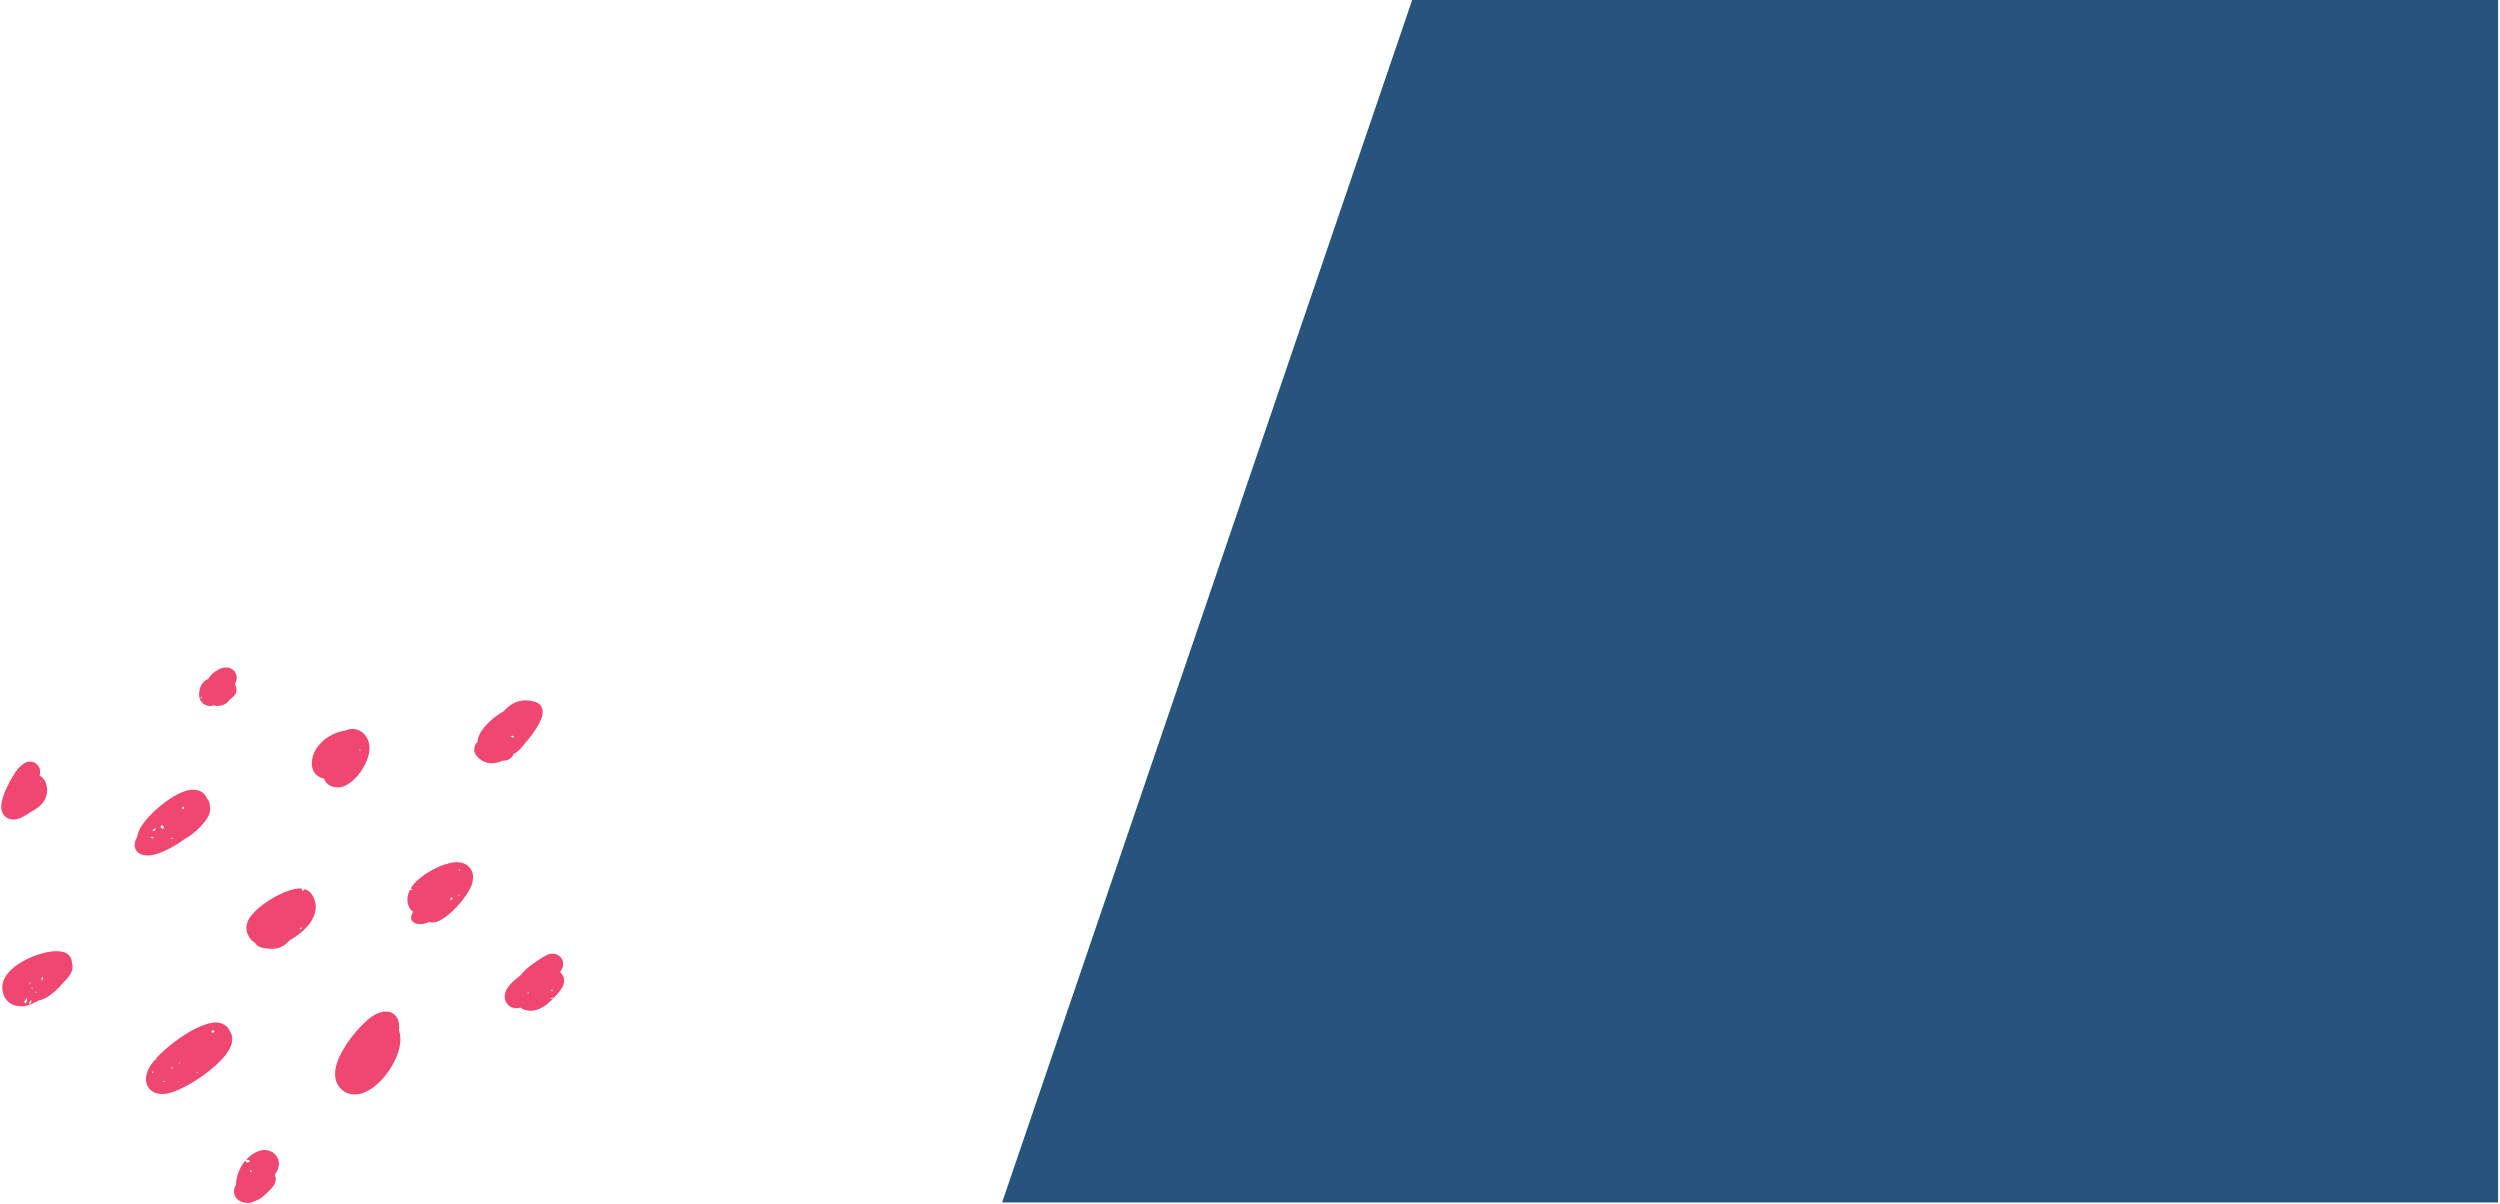 <?xml version="1.0" encoding="UTF-8"?>
<svg xmlns="http://www.w3.org/2000/svg" xmlns:xlink="http://www.w3.org/1999/xlink" width="1012.5pt" height="487.5pt" viewBox="0 0 1012.5 487.5" version="1.2">
<defs>
<clipPath id="clip1">
  <path d="M 0.422 270 L 228.898 270 L 228.898 487 L 0.422 487 Z M 0.422 270 "/>
</clipPath>
<clipPath id="clip2">
  <path d="M 388 0 L 1011.73 0 L 1011.73 487 L 388 487 Z M 388 0 "/>
</clipPath>
<clipPath id="clip3">
  <path d="M 1188.613 0.824 L 941.34 725.914 L 388.652 537.438 L 635.926 -187.652 Z M 1188.613 0.824 "/>
</clipPath>
</defs>
<g id="surface1">
<g clip-path="url(#clip1)" clip-rule="nonzero">
<path style=" stroke:none;fill-rule:evenodd;fill:rgb(93.729%,27.84%,43.529%);fill-opacity:1;" d="M 86.613 285.66 C 85.957 285.867 85.375 285.938 84.914 285.922 C 83.555 285.863 82.488 285.305 81.68 284.324 C 81.059 283.57 80.195 281.984 80.898 279.172 C 81.477 276.859 82.773 275.68 84.109 275.059 C 84.199 275.016 84.285 274.98 84.371 274.945 C 85.098 273.645 86.285 272.406 88.082 271.379 C 92.094 269.082 94.363 271.074 95.016 271.941 C 95.566 272.672 95.977 273.664 95.855 274.973 C 95.812 275.473 95.582 276.242 95.152 277.137 C 96.113 278.664 95.934 280.715 94.605 282.043 C 93.996 282.652 93.395 283.137 92.812 283.52 C 92.121 284.664 90.805 285.785 88.211 285.914 C 87.648 285.938 87.109 285.848 86.613 285.66 Z M 81.453 282.129 C 81.656 282.273 81.793 282.477 81.934 282.684 C 81.699 282.727 81.469 282.773 81.238 282.816 C 81.289 282.609 81.34 282.402 81.453 282.129 Z M 203.762 308.031 C 199.566 309.914 195.715 309.438 192.922 305.988 C 191.582 304.332 191.801 301.91 193.398 300.52 C 193.43 299.875 193.555 299.207 193.777 298.52 C 194.758 295.461 198.426 291.57 202.387 289.031 C 202.91 288.691 203.441 288.379 203.969 288.094 C 206.914 284.617 211.324 282.461 217.027 284.363 C 218.223 284.766 218.992 285.531 219.461 286.531 C 219.844 287.34 219.852 288.969 219.605 289.961 C 219.188 291.637 217.73 294.461 215.566 297.402 C 214.656 298.637 213.629 299.891 212.527 301.098 C 212.273 301.465 212.02 301.809 211.773 302.117 C 210.449 303.777 209.16 304.809 207.98 305.422 C 207.43 306.945 205.973 308.035 204.266 308.035 C 204.094 308.035 203.926 308.035 203.762 308.031 Z M 139.715 295.93 C 139.832 295.875 139.949 295.824 140.066 295.777 C 141.59 295.156 143.086 295.055 144.484 295.449 C 145.852 295.828 147.215 296.68 148.355 298.395 C 149.609 300.277 149.977 302.852 149.312 305.672 C 148.605 308.676 146.715 312.047 144.484 314.543 C 142.797 316.43 140.891 317.809 139.207 318.434 C 137.258 319.152 135.438 319.043 133.891 318.27 C 132.52 317.578 131.621 316.574 131.168 315.309 C 130.984 315.277 130.809 315.238 130.637 315.188 C 129.27 314.816 128.203 314.078 127.434 313.031 C 126.758 312.113 126.277 310.902 126.277 309.289 C 126.277 306.438 127.418 303.809 129.277 301.629 C 131.707 298.781 135.395 296.766 138.633 296.102 C 139 296.031 139.359 295.969 139.715 295.93 Z M 207.547 297.91 C 207.891 298.105 208.102 298.301 208.316 298.492 C 208.105 298.559 207.883 298.695 207.688 298.668 C 207.391 298.621 207.109 298.461 206.824 298.348 C 207.02 298.203 207.219 298.055 207.547 297.91 Z M 145.367 303.645 C 145.645 303.637 145.859 303.691 146.074 303.75 C 146 303.863 145.93 303.98 145.852 304.094 C 145.668 303.965 145.488 303.836 145.367 303.645 Z M 16.031 314.109 C 16.41 314.324 16.762 314.582 17.086 314.879 C 19.617 317.184 20.801 323.879 14.152 327.871 C 12.676 328.758 11.199 329.648 9.727 330.535 C 6.391 332.539 4.109 331.969 2.938 331.281 C 1.609 330.504 0.562 329.09 0.492 326.871 C 0.43 325.207 1.18 322.453 2.414 319.664 C 4.07 315.941 6.477 312.121 7.555 311.039 C 8.98 309.617 9.98 309.008 10.492 308.801 C 11.379 308.43 12.117 308.418 12.668 308.488 C 14.121 308.664 15.141 309.414 15.785 310.648 C 16.105 311.258 16.516 312.461 16.031 314.109 Z M 16.254 316.91 C 16.195 316.668 16.199 316.492 16.207 316.316 C 16.32 316.359 16.441 316.402 16.559 316.445 C 16.48 316.621 16.398 316.797 16.254 316.91 Z M 84.965 326.57 C 85.012 326.758 85.051 326.953 85.078 327.156 C 85.168 327.793 85.137 328.656 84.766 329.668 C 84.461 330.5 83.789 331.68 82.801 332.945 C 80.871 335.43 77.645 338.324 74.707 339.832 C 74.43 340.043 74.148 340.246 73.863 340.445 C 69.777 343.324 65.25 345.5 62.133 346.191 C 59.828 346.703 57.969 346.43 56.773 345.832 C 55.633 345.262 54.547 344.184 54.535 342.184 C 54.531 341.738 54.621 341.012 54.949 340.176 C 55.102 339.781 55.332 339.301 55.582 338.832 C 55.707 337.949 55.996 337.008 56.473 336.012 C 58.344 332.152 63.812 326.777 69.012 323.398 C 71.184 321.984 73.312 320.914 75.086 320.352 C 76.859 319.793 78.422 319.719 79.633 319.969 C 81.613 320.383 83.078 321.484 83.828 323.441 C 84.621 324.242 85.07 325.375 84.965 326.57 Z M 73.738 326.961 C 73.98 326.816 74.156 326.734 74.336 326.656 C 74.41 326.914 74.574 327.191 74.523 327.422 C 74.484 327.582 74.152 327.676 73.949 327.797 C 73.859 327.539 73.766 327.281 73.738 326.961 Z M 66.406 334.688 C 66.34 335.094 66.207 335.438 66.074 335.781 C 65.742 335.574 65.289 335.438 65.117 335.137 C 64.988 334.91 65.219 334.477 65.289 334.133 C 65.641 334.297 65.992 334.461 66.406 334.688 Z M 61.715 336.297 C 61.914 336.039 62.109 335.898 62.32 335.785 C 62.613 335.633 62.918 335.496 63.215 335.355 C 63.004 335.766 62.848 336.223 62.551 336.562 C 62.453 336.676 62.004 336.48 61.715 336.297 Z M 60.941 339.133 C 61.051 338.961 61.168 338.867 61.27 338.883 C 61.59 338.945 61.914 339.039 62.219 339.156 C 62.246 339.164 62.168 339.449 62.141 339.609 C 61.738 339.492 61.34 339.375 60.941 339.133 Z M 70.199 339.648 C 69.887 339.719 69.57 339.664 69.258 339.605 C 69.32 339.488 69.402 339.262 69.434 339.27 C 69.695 339.328 69.945 339.43 70.199 339.648 Z M 191.578 355.84 C 191.527 356.621 191.355 357.457 191.043 358.336 C 189.898 361.543 186.551 365.867 183.301 368.957 C 180.836 371.301 178.359 372.887 176.93 373.297 C 175.73 373.641 174.621 373.637 173.578 373.441 C 170.207 375.262 164.305 374.121 167.328 369.242 C 166.688 368.805 166.113 368.266 165.797 367.637 C 164.641 365.32 164.762 362.773 166.055 360.305 C 166.34 360.418 166.637 360.52 166.973 360.582 C 166.855 360.258 166.676 360 166.5 359.742 L 166.262 359.934 C 166.672 359.215 167.184 358.508 167.793 357.812 C 170.777 354.406 176.324 351.289 180.602 349.953 C 180.941 350.027 181.238 350.008 181.418 349.719 C 183.395 349.199 185.109 349.078 186.27 349.273 C 188.449 349.637 189.777 350.672 190.598 351.883 C 191.281 352.895 191.66 354.195 191.586 355.703 C 191.523 355.738 191.461 355.773 191.406 355.812 C 191.465 355.824 191.523 355.832 191.578 355.84 Z M 185.75 351.82 C 186.012 351.988 186.207 352.219 186.406 352.449 C 186.262 352.527 186.113 352.605 185.965 352.684 C 185.871 352.418 185.777 352.152 185.75 351.82 Z M 123.402 360.117 C 124.707 360.512 125.648 361.285 126.273 362.223 C 128.945 366.242 128.082 370.469 125.324 374.152 C 123.18 377.008 119.812 379.438 117.199 380.906 C 115.98 382.285 114.797 383.133 113.551 383.629 C 111.535 384.434 109.176 384.48 105.887 383.758 C 104.77 383.512 103.871 382.812 103.332 381.898 C 101.992 381.117 100.777 379.816 100.051 377.637 C 99.453 375.84 99.766 373.48 101.527 371.082 C 101.824 370.676 102.172 370.262 102.562 369.84 C 102.641 369.867 102.766 369.91 102.844 369.941 C 102.848 369.809 102.852 369.672 102.848 369.535 C 105.336 366.961 109.312 364.199 113.09 362.332 C 116.465 360.656 119.715 359.758 121.719 359.84 C 121.961 359.852 122.191 359.875 122.414 359.906 C 122.355 360.012 122.32 360.16 122.219 360.324 C 122.84 361.199 123.102 360.52 123.402 360.117 Z M 185.684 362.32 C 185.941 362.426 186.07 362.531 186.199 362.641 C 186.027 362.703 185.859 362.77 185.688 362.836 C 185.645 362.664 185.602 362.492 185.684 362.32 Z M 182.148 364.832 C 182.332 364.297 182.586 363.824 182.836 363.352 C 183.016 363.5 183.191 363.648 183.371 363.797 C 182.984 364.164 182.598 364.531 182.148 364.832 Z M 122.477 375.652 C 122.277 375.965 122.012 376.215 121.746 376.465 C 121.625 376.266 121.504 376.062 121.383 375.859 C 121.727 375.77 122.07 375.68 122.477 375.652 Z M 15.465 405.277 C 14.934 405.574 14.426 405.844 13.941 406.086 C 11.871 407.109 10.102 407.559 9.086 407.559 C 8.836 407.559 8.59 407.535 8.355 407.488 C 6.656 407.531 5.141 407.09 3.926 406.207 C 2.648 405.273 1.551 403.809 1.082 401.457 C 0.695 399.516 1.059 397.551 2.148 395.66 C 3.277 393.703 5.312 391.77 7.867 390.148 C 11.77 387.668 16.883 385.852 20.77 385.367 C 22.926 385.094 24.789 385.246 26.117 385.691 C 27.289 386.078 28.484 387.074 28.969 388.797 C 29.082 389.191 29.141 389.652 29.16 390.109 C 29.289 390.465 29.367 390.852 29.387 391.254 C 29.426 392.094 29.246 393.121 28.664 394.23 C 28.129 395.27 27.07 396.578 25.637 397.945 C 23.539 400.504 20.777 403.062 18.117 404.355 C 17.219 404.793 16.328 405.102 15.465 405.277 Z M 226.828 393.754 C 226.922 393.828 227.008 393.902 227.086 393.977 C 228.191 395.004 229.047 396.777 228.059 399.195 C 227.289 401.086 223.898 404.812 221.781 406.508 C 217 410.34 213.02 409.73 210.789 408.086 C 208.527 408.742 206.758 407.961 205.898 407.105 C 204.316 405.52 203.895 403.461 204.988 401.094 C 205.488 400.004 206.504 398.707 207.809 397.488 C 208.719 396.637 209.77 395.797 210.723 395.082 C 211.391 394.191 212.207 393.312 213.172 392.461 C 216.051 389.941 220.895 386.793 222.641 386.371 C 224.605 385.902 225.938 386.629 226.691 387.309 C 227.559 388.09 228.27 389.234 228.031 391.031 C 227.969 391.512 227.672 392.43 226.828 393.754 Z M 17.41 395.875 C 17.359 396.316 17.242 396.688 17.125 397.062 C 16.984 396.934 16.711 396.781 16.727 396.684 C 16.793 396.301 16.953 395.938 17.078 395.566 C 17.168 395.648 17.258 395.73 17.41 395.875 Z M 12.332 397.613 C 12.367 397.957 12.277 398.301 12.188 398.645 C 12.074 398.613 11.961 398.582 11.848 398.551 C 11.969 398.238 12.086 397.93 12.332 397.613 Z M 12.848 399.934 C 13.102 400.039 13.23 400.148 13.359 400.254 C 13.188 400.32 13.02 400.383 12.852 400.449 C 12.805 400.277 12.762 400.105 12.848 399.934 Z M 223.75 400.707 C 223.836 400.965 223.801 401.223 223.758 401.48 C 223.516 401.367 223.273 401.258 223.027 401.145 C 223.223 400.996 223.422 400.852 223.75 400.707 Z M 14.129 401.996 C 14.305 401.781 14.477 401.699 14.648 401.613 C 14.703 401.727 14.758 401.844 14.812 401.957 C 14.586 402.016 14.359 402.07 14.129 401.996 Z M 214.039 402.316 C 213.805 402.375 213.633 402.371 213.461 402.363 C 213.672 402.156 213.879 401.945 214.086 401.738 C 214.094 401.91 214.098 402.082 214.039 402.316 Z M 223.043 404.508 C 223.066 404.355 223.141 404.242 223.246 404.184 C 223.469 404.059 223.707 403.965 223.938 403.859 C 223.957 403.973 224.016 404.168 223.984 404.188 C 223.703 404.332 223.402 404.449 223.043 404.508 Z M 10.852 404.121 C 11.168 404.449 10.809 406.184 10.422 406.336 C 10.312 406.379 10.086 406.309 10.004 406.211 C 9.891 406.078 9.754 405.809 9.816 405.703 C 10.105 405.18 10.457 404.688 10.852 404.121 Z M 11.816 406.117 C 12.059 405.688 12.301 405.387 12.543 405.086 C 12.645 405.266 12.875 405.52 12.824 405.613 C 12.566 406.059 12.238 406.461 11.934 406.879 C 11.895 406.668 11.855 406.457 11.816 406.117 Z M 161.512 417.105 C 162.254 419.148 162.359 421.57 161.805 424.176 C 160.805 428.883 157.617 434.305 153.867 438.055 C 151.023 440.898 147.824 442.746 145.039 443.148 C 142.379 443.531 139.938 442.844 137.934 440.836 C 135.707 438.602 135.062 435.004 136.387 430.762 C 138.461 424.082 145.523 415.27 150.602 411.719 C 153.848 409.449 156.852 409.309 158.551 410.133 C 160.145 410.91 161.691 412.547 161.691 415.914 C 161.691 416.328 161.629 416.727 161.512 417.105 Z M 84.336 434.012 C 79.387 437.871 73.379 441.312 69.16 442.535 C 65.902 443.477 63.297 443.066 61.781 442.055 C 58.539 439.891 57.961 435.52 61.652 430.555 C 62 430.09 62.383 429.613 62.801 429.129 L 62.848 429.285 C 63.156 429.16 63.465 429.039 63.707 428.855 C 63.441 428.848 63.211 428.875 62.988 428.91 C 66.328 425.117 71.672 420.879 76.641 417.965 C 80.938 415.453 85.047 414.023 87.586 414.098 C 89.395 414.156 90.793 414.789 91.797 415.738 C 92.375 416.285 92.867 416.957 93.191 417.805 C 93.359 418.043 93.504 418.305 93.617 418.586 C 94.223 420.082 94.25 421.953 93.348 424.039 C 92.246 426.582 89.363 429.883 85.629 432.973 C 85.285 433.262 84.934 433.543 84.574 433.828 L 84.531 433.738 C 84.465 433.828 84.398 433.918 84.336 434.012 Z M 85.57 418.035 C 85.629 417.762 85.703 417.465 85.883 417.367 C 86.086 417.258 86.406 417.258 86.641 417.332 C 86.773 417.375 86.934 417.777 86.902 417.805 C 86.699 417.98 86.461 418.141 86.207 418.207 C 86.039 418.254 85.828 418.141 85.57 418.035 Z M 72.148 430.93 C 72.465 430.793 72.703 430.68 72.789 430.641 C 72.891 430.492 73.051 430.27 73.254 429.984 C 72.875 430.297 72.508 430.613 72.148 430.93 Z M 69.688 431.883 C 69.859 432.18 69.906 432.477 69.949 432.773 C 69.773 432.773 69.598 432.773 69.422 432.773 C 69.469 432.477 69.512 432.18 69.688 431.883 Z M 61.52 434.008 C 61.793 433.98 62.004 434.02 62.211 434.055 C 62.066 434.277 61.922 434.496 61.777 434.715 C 61.672 434.5 61.562 434.285 61.52 434.008 Z M 80.426 434.266 C 80.227 434.41 79.965 434.496 79.699 434.555 C 79.684 434.559 79.617 434.332 79.574 434.215 C 79.836 434.207 80.098 434.203 80.426 434.266 Z M 67.051 438 C 66.637 438.059 66.289 438.055 65.945 438.051 C 65.984 437.93 66.047 437.703 66.07 437.707 C 66.422 437.766 66.766 437.855 67.051 438 Z M 99.605 469.781 C 100.934 468.289 102.578 467.043 104.512 466.27 C 107.148 465.211 109.602 465.887 111.078 467.199 C 112.715 468.656 113.777 471.148 112.168 474.367 C 112.09 474.523 111.758 475.035 111.285 475.715 C 111.926 477.07 112.082 479.176 109.656 481.605 C 109.066 482.195 108.477 482.789 107.883 483.379 C 106.02 485.246 104.305 486.168 102.848 486.539 C 102.223 486.957 101.473 487.199 100.668 487.199 C 97.133 487.199 95.766 485.508 95.254 484.496 C 94.629 483.25 94.465 481.609 95.582 479.852 C 95.59 478.43 95.855 476.809 96.434 475.172 C 97.07 473.371 98.07 471.562 99.41 470 C 99.566 470.355 99.742 470.746 100.004 470.812 C 100.359 470.91 100.816 470.617 101.227 470.492 C 101.059 470.246 100.93 469.848 100.711 469.785 C 100.375 469.691 100.004 469.73 99.605 469.781 Z M 101.773 473.938 C 101.863 474.234 101.891 474.469 101.918 474.699 C 101.77 474.691 101.535 474.734 101.492 474.664 C 101.348 474.426 101.277 474.148 101.18 473.891 C 101.355 473.887 101.531 473.879 101.773 473.938 "/>
</g>
<g clip-path="url(#clip2)" clip-rule="nonzero">
<g clip-path="url(#clip3)" clip-rule="nonzero">
<path style=" stroke:none;fill-rule:nonzero;fill:rgb(14.899%,32.939%,48.63%);fill-opacity:1;" d="M 1188.613 0.824 L 941.34 725.914 L 388.652 537.438 L 635.926 -187.652 Z M 1188.613 0.824 "/>
</g>
</g>
</g>
</svg>
